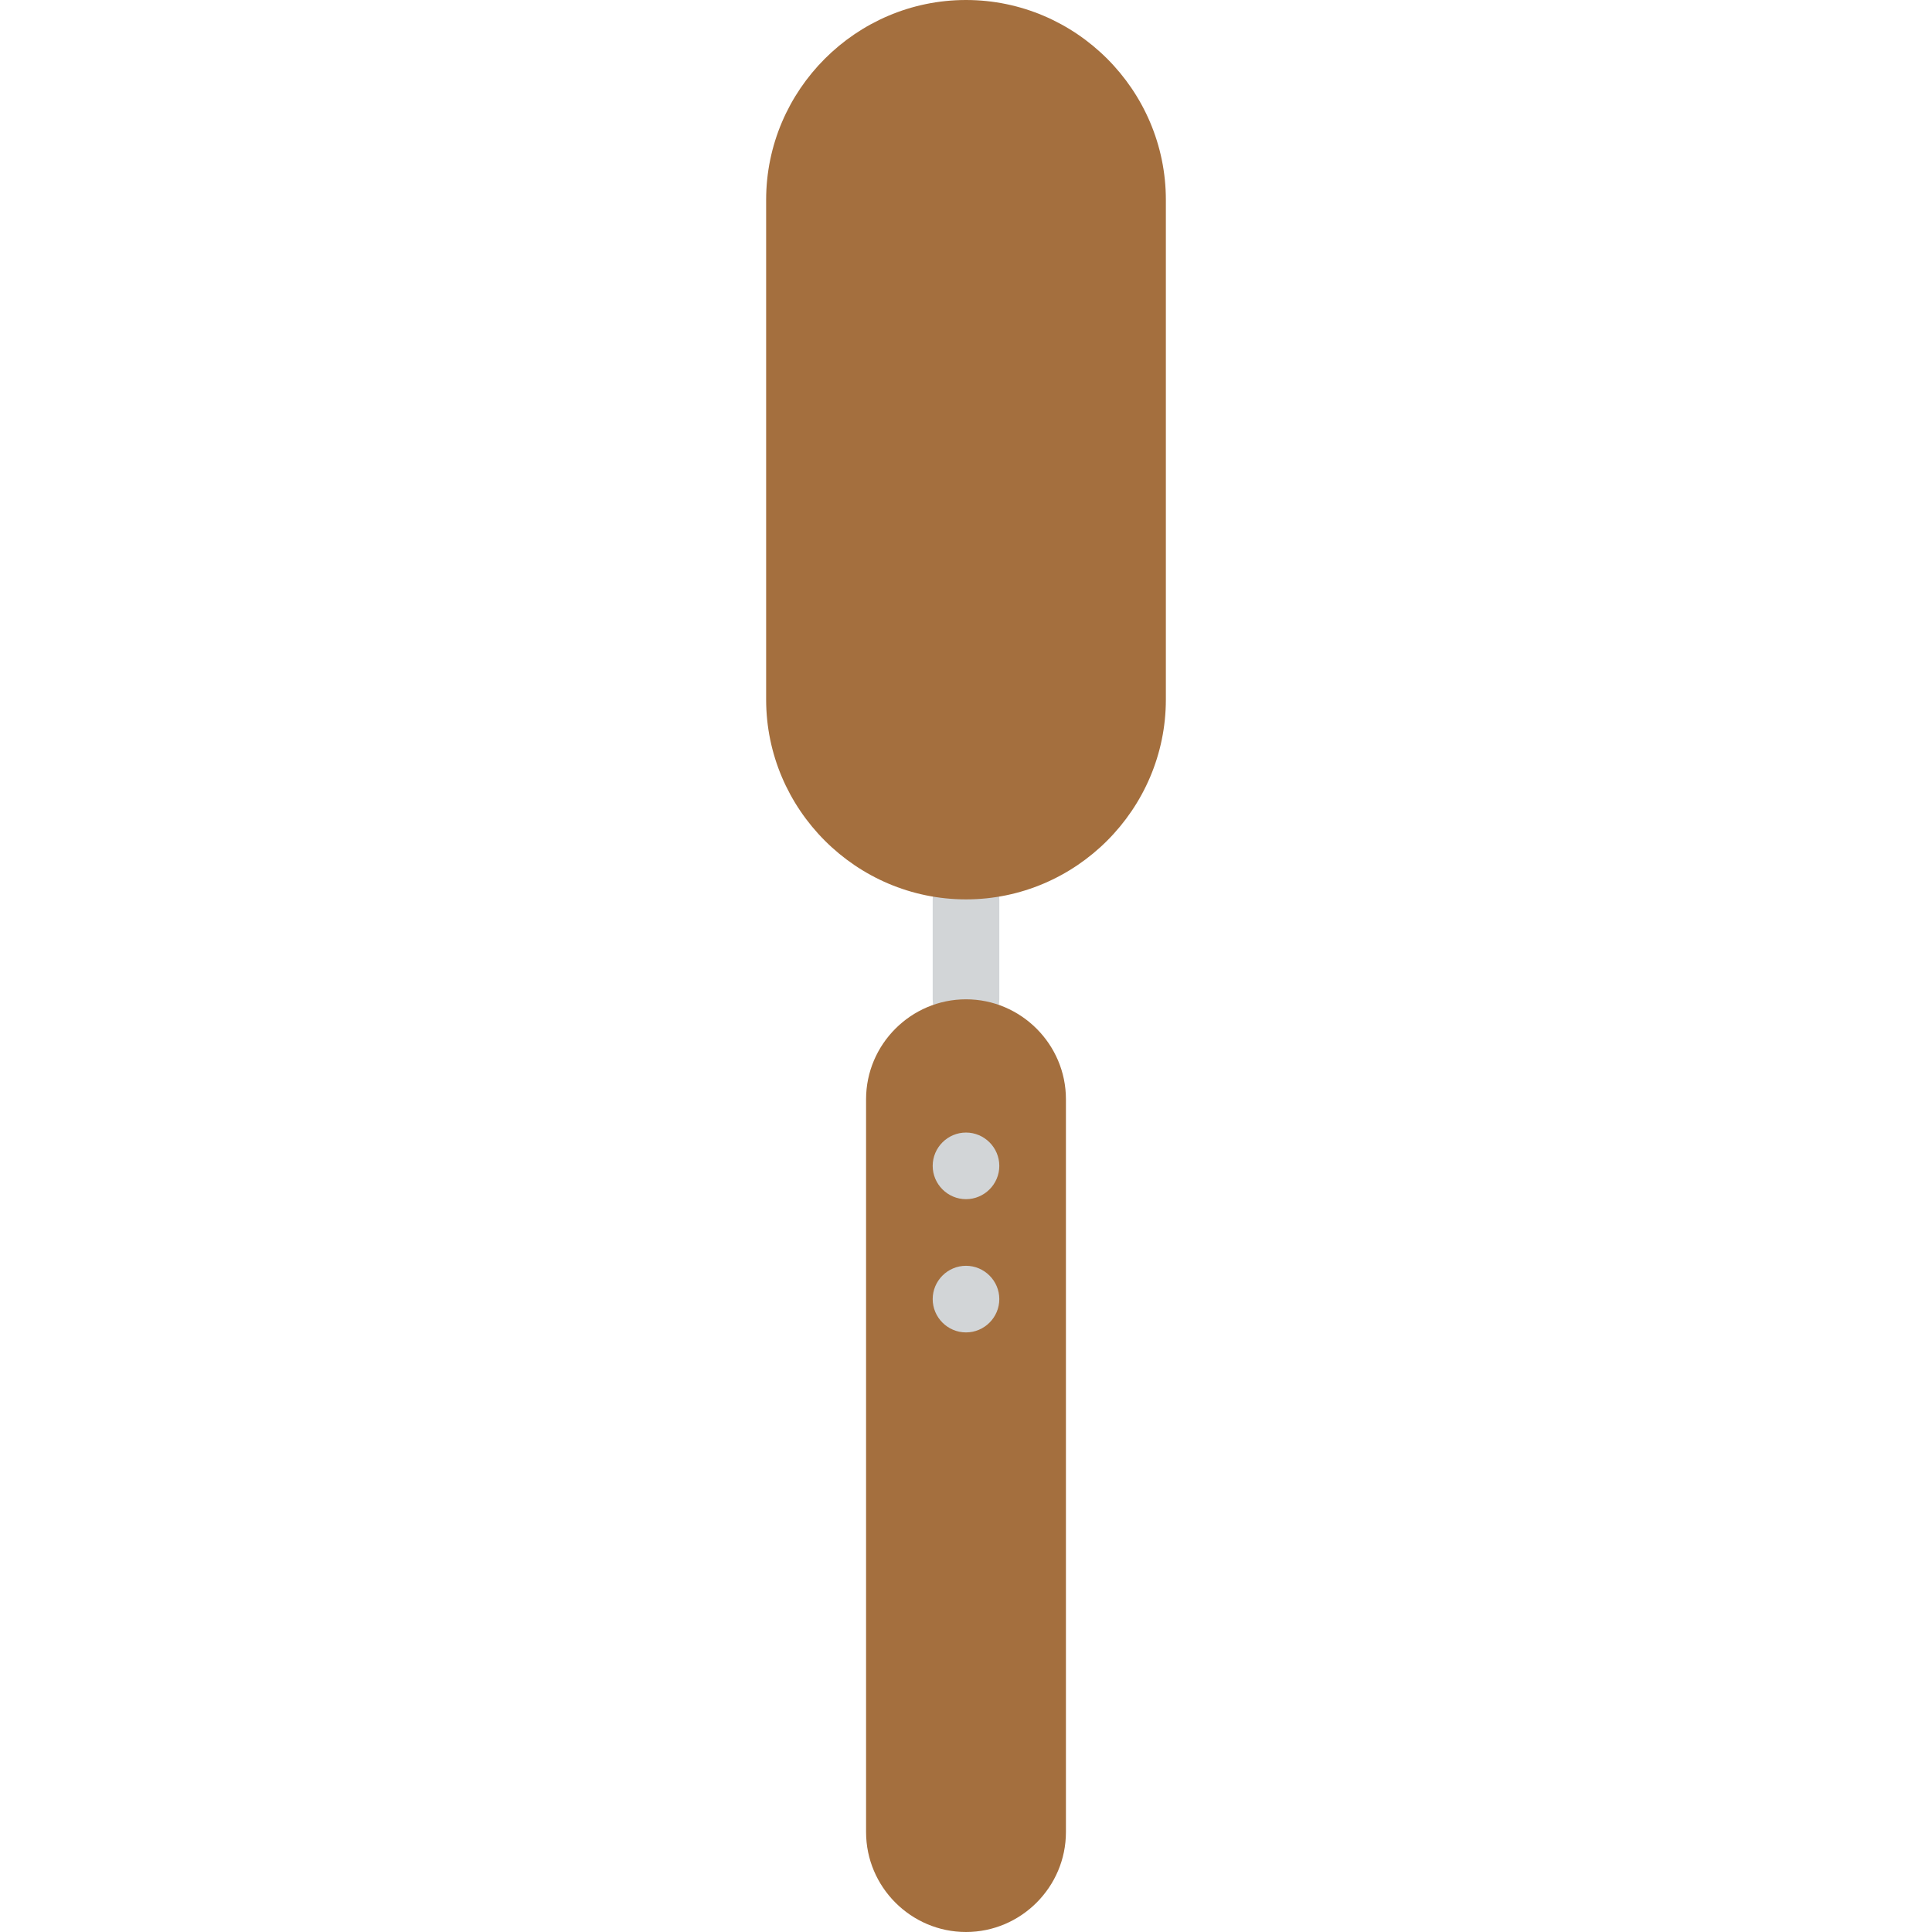 <?xml version="1.0" ?>
<svg height="58" viewBox="0 0 58 58" width="58" xmlns="http://www.w3.org/2000/svg">
  <path d="M29,31c-0.552,0 -1,-0.447 -1,-1v-3c0,-0.553 0.448,-1 1,-1s1,0.447 1,1v3C30,30.552 29.552,31 29,31z" fill="#D2D5D7"/>
  <path d="M29,58L29,58c-1.65,0 -3,-1.35 -3,-3V33c0,-1.65 1.35,-3 3,-3h0c1.65,0 3,1.35 3,3v22C32,56.65 30.65,58 29,58z" fill="#A46F3E"/>
  <path d="M29,36L29,36c-0.55,0 -1,-0.45 -1,-1l0,0c0,-0.55 0.45,-1 1,-1h0c0.55,0 1,0.45 1,1l0,0C30,35.55 29.55,36 29,36z" fill="#D2D5D7"/>
  <path d="M29,40L29,40c-0.55,0 -1,-0.45 -1,-1l0,0c0,-0.55 0.45,-1 1,-1h0c0.55,0 1,0.45 1,1l0,0C30,39.55 29.55,40 29,40z" fill="#D2D5D7"/>
  <path d="M29,27L29,27c-3.3,0 -6,-2.7 -6,-6V6c0,-3.3 2.7,-6 6,-6h0c3.3,0 6,2.7 6,6v15C35,24.3 32.3,27 29,27z" fill="#A46F3E"/>
</svg>
